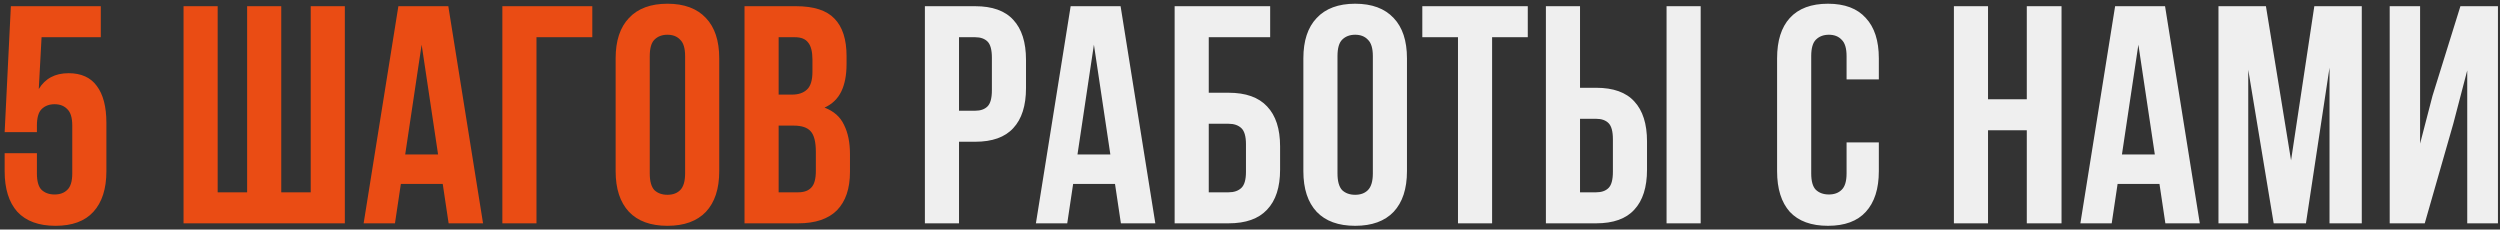 <svg width="403" height="37" viewBox="0 0 403 37" fill="none" xmlns="http://www.w3.org/2000/svg">
<rect x="0" y="0" width="403" height="37" fill="#333333" stroke="none"/>
<path d="M5.95 24.7V27.95C5.95 29.217 6.2 30.1 6.7 30.6C7.233 31.1 7.933 31.35 8.8 31.35C9.667 31.35 10.35 31.1 10.85 30.6C11.383 30.1 11.65 29.217 11.65 27.95V20.25C11.65 18.983 11.383 18.1 10.85 17.6C10.35 17.067 9.667 16.8 8.8 16.8C7.933 16.8 7.233 17.067 6.7 17.6C6.2 18.1 5.95 18.983 5.95 20.25V21.3H0.75L1.75 1H16.25V6H6.7L6.25 14.35C7.283 12.65 8.883 11.8 11.05 11.8C13.083 11.8 14.6 12.483 15.6 13.85C16.633 15.217 17.15 17.2 17.15 19.8V27.6C17.15 30.433 16.45 32.617 15.05 34.15C13.683 35.65 11.65 36.4 8.95 36.4C6.25 36.4 4.2 35.65 2.8 34.15C1.433 32.617 0.75 30.433 0.75 27.6V24.7H5.95ZM29.588 36V1H35.088V31H39.838V1H45.338V31H50.088V1H55.588V36H29.588ZM77.868 36H72.318L71.368 29.65H64.618L63.668 36H58.618L64.218 1H72.268L77.868 36ZM65.318 24.9H70.618L67.968 7.2L65.318 24.9ZM80.98 36V1H95.48V6H86.48V36H80.98ZM104.741 27.95C104.741 29.217 104.991 30.117 105.491 30.65C106.025 31.15 106.725 31.4 107.591 31.4C108.458 31.4 109.141 31.15 109.641 30.65C110.175 30.117 110.441 29.217 110.441 27.95V9.05C110.441 7.783 110.175 6.9 109.641 6.4C109.141 5.867 108.458 5.6 107.591 5.6C106.725 5.6 106.025 5.867 105.491 6.4C104.991 6.9 104.741 7.783 104.741 9.05V27.95ZM99.241 9.4C99.241 6.567 99.958 4.4 101.391 2.9C102.825 1.367 104.891 0.6 107.591 0.6C110.291 0.6 112.358 1.367 113.791 2.9C115.225 4.4 115.941 6.567 115.941 9.4V27.6C115.941 30.433 115.225 32.617 113.791 34.15C112.358 35.65 110.291 36.4 107.591 36.4C104.891 36.4 102.825 35.65 101.391 34.15C99.958 32.617 99.241 30.433 99.241 27.6V9.4ZM128.316 1C131.182 1 133.249 1.667 134.516 3C135.816 4.333 136.466 6.35 136.466 9.05V10.3C136.466 12.1 136.182 13.583 135.616 14.75C135.049 15.917 134.149 16.783 132.916 17.35C134.416 17.917 135.466 18.85 136.066 20.15C136.699 21.417 137.016 22.983 137.016 24.85V27.7C137.016 30.4 136.316 32.467 134.916 33.9C133.516 35.3 131.432 36 128.666 36H120.016V1H128.316ZM125.516 20.25V31H128.666C129.599 31 130.299 30.75 130.766 30.25C131.266 29.75 131.516 28.85 131.516 27.55V24.5C131.516 22.867 131.232 21.75 130.666 21.15C130.132 20.55 129.232 20.25 127.966 20.25H125.516ZM125.516 6V15.25H127.666C128.699 15.25 129.499 14.983 130.066 14.45C130.666 13.917 130.966 12.95 130.966 11.55V9.6C130.966 8.333 130.732 7.417 130.266 6.85C129.832 6.283 129.132 6 128.166 6H125.516Z" fill="#EA4C14"/>
<path d="M157.192 1C159.958 1 162.008 1.733 163.342 3.2C164.708 4.667 165.392 6.817 165.392 9.65V14.2C165.392 17.033 164.708 19.183 163.342 20.65C162.008 22.117 159.958 22.85 157.192 22.85H154.592V36H149.092V1H157.192ZM154.592 6V17.85H157.192C158.058 17.85 158.725 17.617 159.192 17.15C159.658 16.683 159.892 15.817 159.892 14.55V9.3C159.892 8.033 159.658 7.167 159.192 6.7C158.725 6.233 158.058 6 157.192 6H154.592ZM186.239 36H180.689L179.739 29.65H172.989L172.039 36H166.989L172.589 1H180.639L186.239 36ZM173.689 24.9H178.989L176.339 7.2L173.689 24.9ZM189.351 36V1H204.751V6H194.851V14.95H198.051C200.817 14.95 202.884 15.683 204.251 17.15C205.651 18.617 206.351 20.767 206.351 23.6V27.35C206.351 30.183 205.651 32.333 204.251 33.8C202.884 35.267 200.817 36 198.051 36H189.351ZM198.051 31C198.917 31 199.601 30.767 200.101 30.3C200.601 29.833 200.851 28.967 200.851 27.7V23.25C200.851 21.983 200.601 21.117 200.101 20.65C199.601 20.183 198.917 19.95 198.051 19.95H194.851V31H198.051ZM215.603 27.95C215.603 29.217 215.853 30.117 216.353 30.65C216.886 31.15 217.586 31.4 218.453 31.4C219.319 31.4 220.003 31.15 220.503 30.65C221.036 30.117 221.303 29.217 221.303 27.95V9.05C221.303 7.783 221.036 6.9 220.503 6.4C220.003 5.867 219.319 5.6 218.453 5.6C217.586 5.6 216.886 5.867 216.353 6.4C215.853 6.9 215.603 7.783 215.603 9.05V27.95ZM210.103 9.4C210.103 6.567 210.819 4.4 212.253 2.9C213.686 1.367 215.753 0.6 218.453 0.6C221.153 0.6 223.219 1.367 224.653 2.9C226.086 4.4 226.803 6.567 226.803 9.4V27.6C226.803 30.433 226.086 32.617 224.653 34.15C223.219 35.65 221.153 36.4 218.453 36.4C215.753 36.4 213.686 35.65 212.253 34.15C210.819 32.617 210.103 30.433 210.103 27.6V9.4ZM229.277 1H246.277V6H240.527V36H235.027V6H229.277V1ZM249.199 36V1H254.699V14.15H257.299C260.066 14.15 262.116 14.883 263.449 16.35C264.816 17.817 265.499 19.967 265.499 22.8V27.35C265.499 30.183 264.816 32.333 263.449 33.8C262.116 35.267 260.066 36 257.299 36H249.199ZM257.299 31C258.166 31 258.833 30.767 259.299 30.3C259.766 29.833 259.999 28.967 259.999 27.7V22.45C259.999 21.183 259.766 20.317 259.299 19.85C258.833 19.383 258.166 19.15 257.299 19.15H254.699V31H257.299ZM268.649 36V1H274.149V36H268.649ZM302.868 22.95V27.6C302.868 30.433 302.168 32.617 300.768 34.15C299.401 35.65 297.368 36.4 294.668 36.4C291.968 36.4 289.918 35.65 288.518 34.15C287.151 32.617 286.468 30.433 286.468 27.6V9.4C286.468 6.567 287.151 4.4 288.518 2.9C289.918 1.367 291.968 0.6 294.668 0.6C297.368 0.6 299.401 1.367 300.768 2.9C302.168 4.4 302.868 6.567 302.868 9.4V12.8H297.668V9.05C297.668 7.783 297.401 6.9 296.868 6.4C296.368 5.867 295.685 5.6 294.818 5.6C293.951 5.6 293.251 5.867 292.718 6.4C292.218 6.9 291.968 7.783 291.968 9.05V27.95C291.968 29.217 292.218 30.1 292.718 30.6C293.251 31.1 293.951 31.35 294.818 31.35C295.685 31.35 296.368 31.1 296.868 30.6C297.401 30.1 297.668 29.217 297.668 27.95V22.95H302.868ZM320.469 36H314.969V1H320.469V16H326.719V1H332.319V36H326.719V21H320.469V36ZM354.607 36H349.057L348.107 29.65H341.357L340.407 36H335.357L340.957 1H349.007L354.607 36ZM342.057 24.9H347.357L344.707 7.2L342.057 24.9ZM369.318 25.85L373.068 1H380.718V36H375.518V10.9L371.718 36H366.518L362.418 11.25V36H357.618V1H365.268L369.318 25.85ZM390.869 36H385.219V1H390.119V23.15L392.119 15.45L396.619 1H402.669V36H397.719V11.35L395.469 19.95L390.869 36Z" fill="#EFEFEF"/>
</svg>
